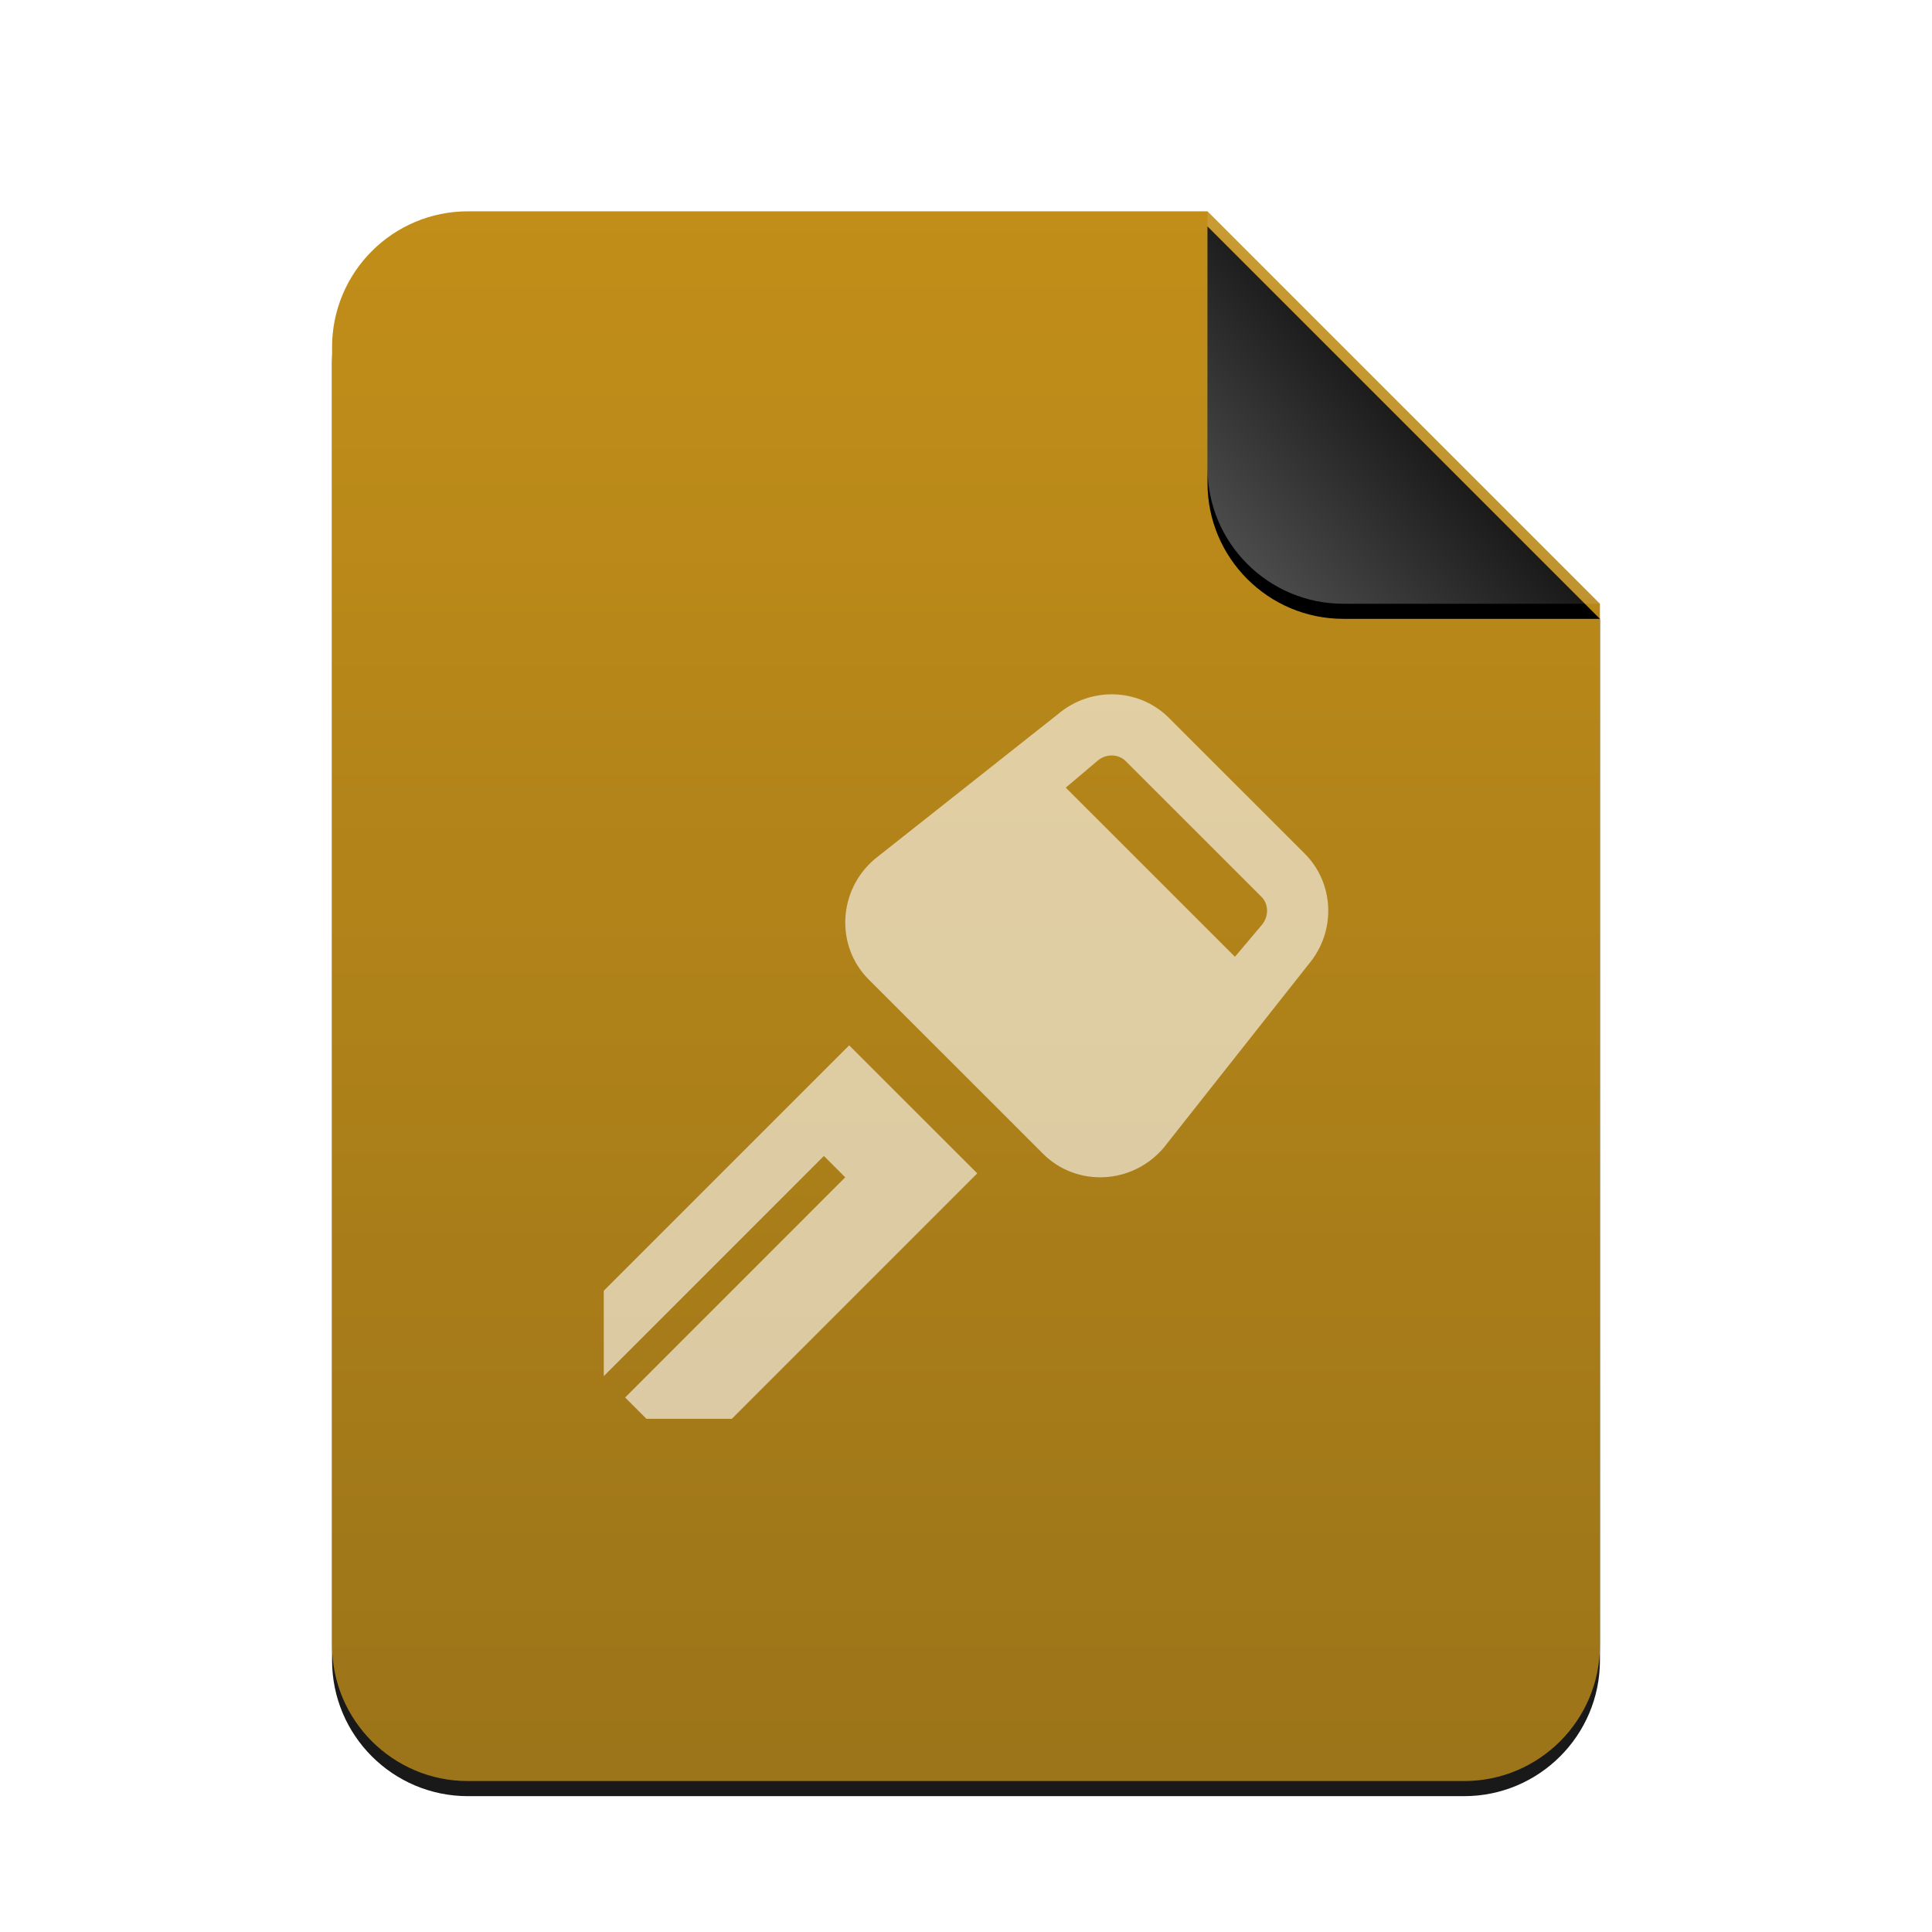 <svg xmlns="http://www.w3.org/2000/svg" xmlns:xlink="http://www.w3.org/1999/xlink" width="256" height="256" viewBox="0 0 256 256">
  <defs>
    <linearGradient id="application-pgp-keys-c" x1="50%" x2="50%" y1="0%" y2="99.372%">
      <stop offset="0%" stop-color="#BB8200"/>
      <stop offset="100%" stop-color="#916500"/>
    </linearGradient>
    <path id="application-pgp-keys-b" d="M168,190 C168,199.941 159.941,208 150,208 L18,208 C8.059,208 1.21743675e-15,199.941 0,190 L0,18 C-1.21743675e-15,8.059 8.059,1.82615513e-15 18,0 L116,0 L168,52 L168,190 Z"/>
    <filter id="application-pgp-keys-a" width="113.7%" height="111.1%" x="-6.8%" y="-4.6%" filterUnits="objectBoundingBox">
      <feOffset dy="2" in="SourceAlpha" result="shadowOffsetOuter1"/>
      <feGaussianBlur in="shadowOffsetOuter1" result="shadowBlurOuter1" stdDeviation="3.5"/>
      <feColorMatrix in="shadowBlurOuter1" values="0 0 0 0 0.875   0 0 0 0 0.498   0 0 0 0 0.059  0 0 0 0.2 0"/>
    </filter>
    <linearGradient id="application-pgp-keys-f" x1="50%" x2="7.994%" y1="50%" y2="88.893%">
      <stop offset="0%" stop-color="#FFF" stop-opacity=".1"/>
      <stop offset="100%" stop-color="#FFF" stop-opacity=".3"/>
    </linearGradient>
    <path id="application-pgp-keys-e" d="M116,0 L168,52 L134,52 C124.059,52 116,43.941 116,34 L116,0 L116,0 Z"/>
    <filter id="application-pgp-keys-d" width="144.2%" height="144.2%" x="-22.1%" y="-18.3%" filterUnits="objectBoundingBox">
      <feOffset dy="2" in="SourceAlpha" result="shadowOffsetOuter1"/>
      <feGaussianBlur in="shadowOffsetOuter1" result="shadowBlurOuter1" stdDeviation="3.5"/>
      <feComposite in="shadowBlurOuter1" in2="SourceAlpha" operator="out" result="shadowBlurOuter1"/>
      <feColorMatrix in="shadowBlurOuter1" values="0 0 0 0 0   0 0 0 0 0   0 0 0 0 0  0 0 0 0.05 0"/>
    </filter>
  </defs>
  <g fill="none" fill-rule="evenodd">
    <g transform="translate(44 28)">
      <g opacity=".9">
        <use fill="#000" filter="url(#application-pgp-keys-a)" xlink:href="#application-pgp-keys-b"/>
        <use fill="url(#application-pgp-keys-c)" xlink:href="#application-pgp-keys-b"/>
      </g>
      <use fill="#000" filter="url(#application-pgp-keys-d)" xlink:href="#application-pgp-keys-e"/>
      <use fill="url(#application-pgp-keys-f)" xlink:href="#application-pgp-keys-e"/>
    </g>
    <path fill="#FFF" fill-opacity=".6" d="M173.388,127.781 C177.06,123.441 176.836,117.065 172.88,113.109 L154.884,95.121 C150.928,91.165 144.544,90.941 140.2,94.617 L115.92,113.817 C111.032,117.953 110.66,125.345 115.12,129.801 L138.204,152.877 C142.668,157.341 150.064,156.969 154.204,152.073 L173.388,127.781 L173.388,127.781 Z M149.156,100.845 L167.152,118.837 C168.124,119.805 168.14,121.441 167.2,122.557 L163.636,126.777 L141.22,104.365 L145.44,100.797 C146.548,99.853 148.184,99.877 149.156,100.845 L149.156,100.845 Z M129.492,155.477 L96.972,188.001 L85.66,188.001 L82.832,185.173 L112,156.001 L109.172,153.173 L80.004,182.345 L80,171.033 L112.52,138.513 L129.492,155.477 L129.492,155.477 Z"/>
  </g>
</svg>
